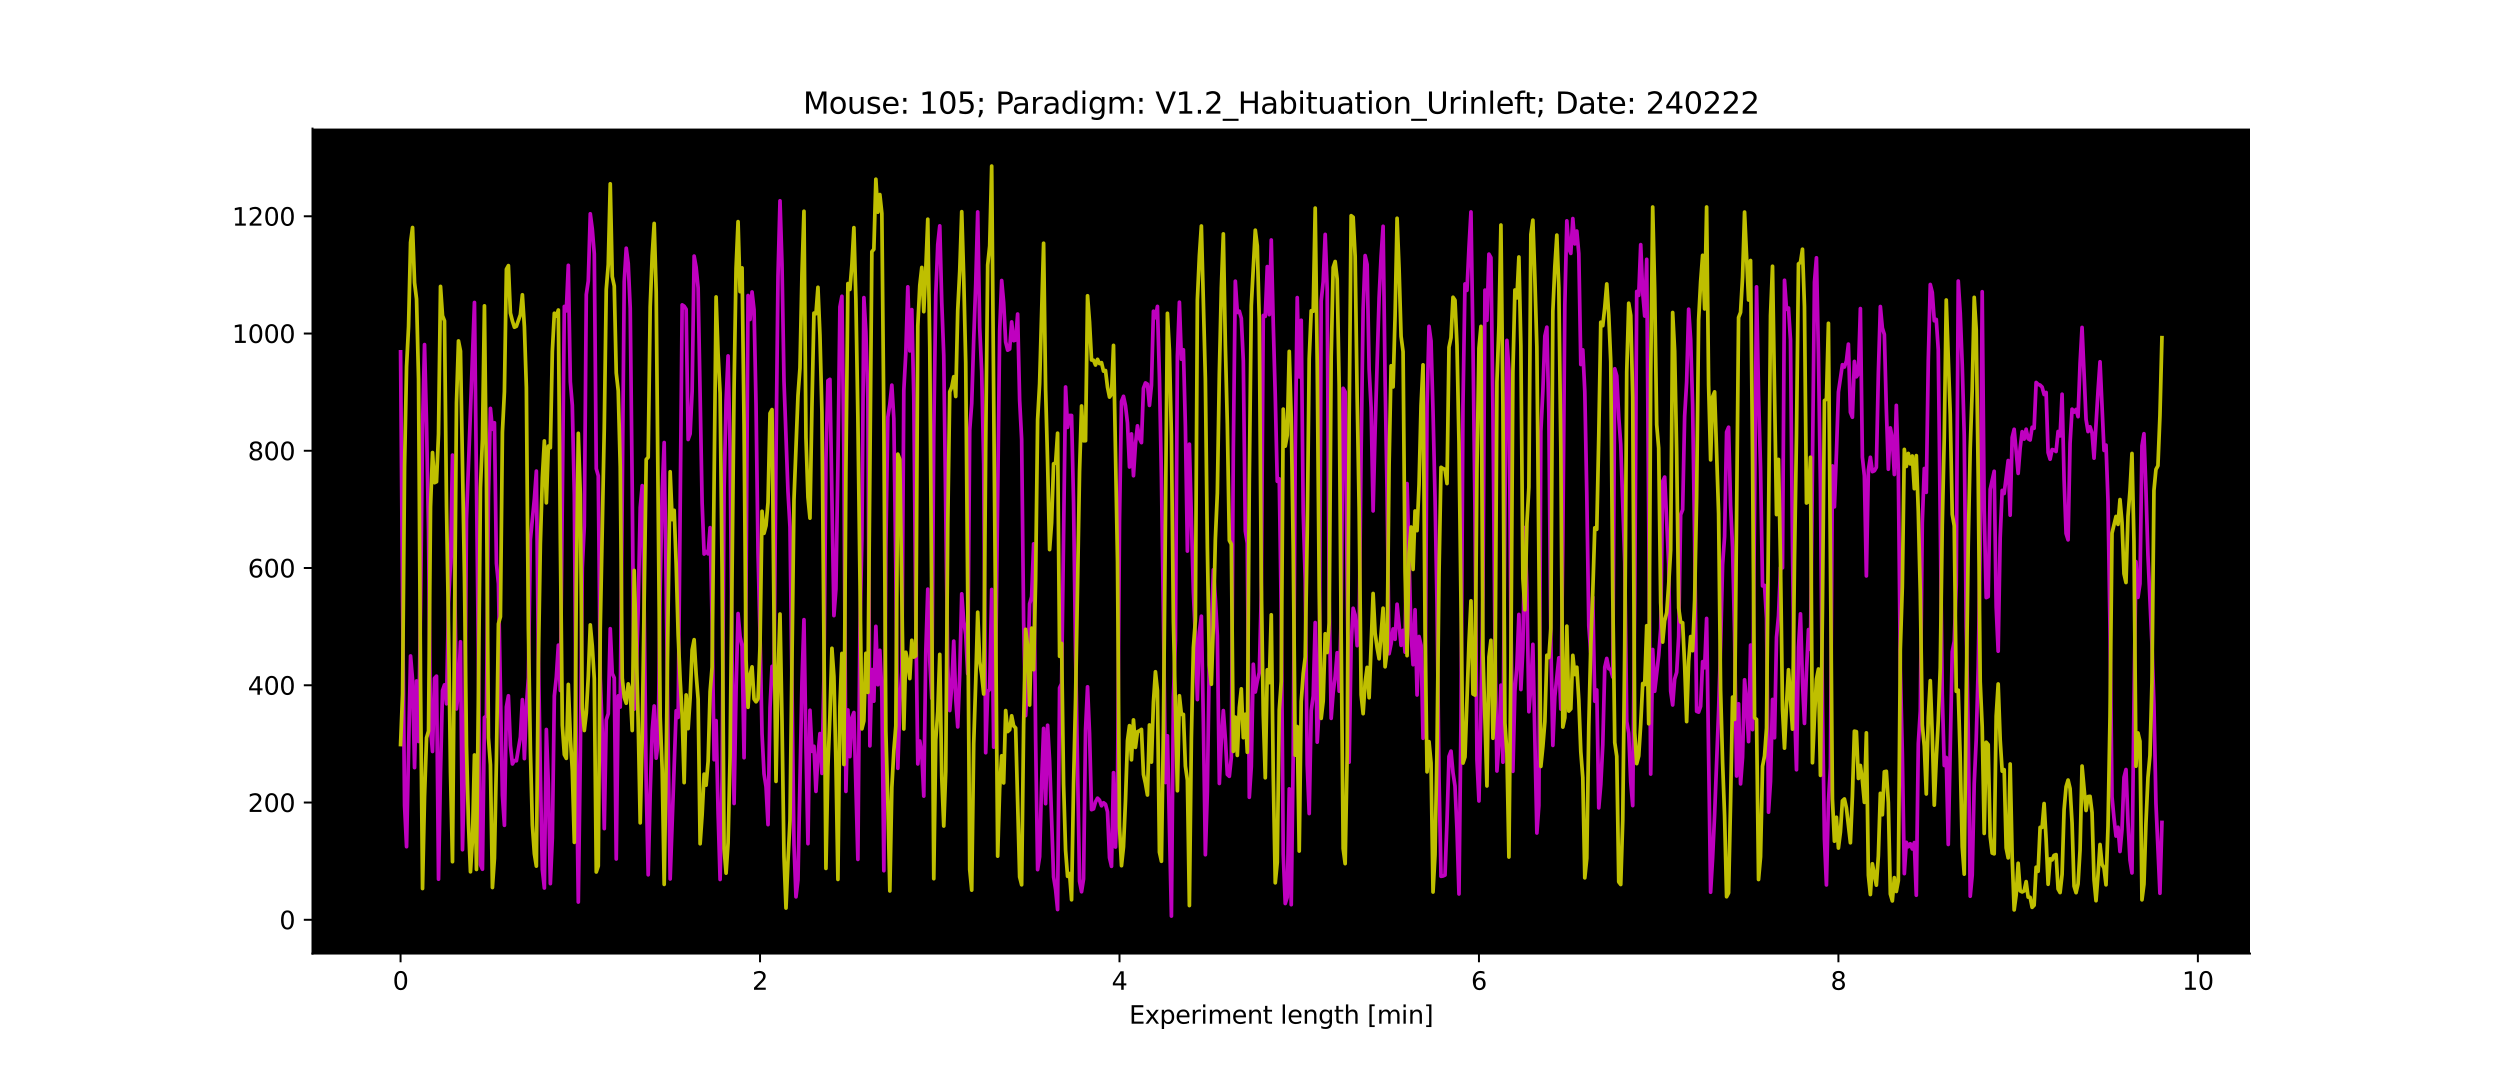 <?xml version="1.0" encoding="utf-8" standalone="no"?>
<!DOCTYPE svg PUBLIC "-//W3C//DTD SVG 1.1//EN"
  "http://www.w3.org/Graphics/SVG/1.1/DTD/svg11.dtd">
<svg xmlns:xlink="http://www.w3.org/1999/xlink" width="1008pt" height="432pt" viewBox="0 0 1008 432" xmlns="http://www.w3.org/2000/svg" version="1.1">
 <defs>
  <style type="text/css">*{stroke-linejoin: round; stroke-linecap: butt}</style>
 </defs>
 <g id="figure_1">
  <g id="patch_1">
   <path d="M 0 432 
L 1008 432 
L 1008 0 
L 0 0 
z
" style="fill: #ffffff"/>
  </g>
  <g id="axes_1">
   <g id="patch_2">
    <path d="M 126 384.48 
L 907.2 384.48 
L 907.2 51.84 
L 126 51.84 
z
"/>
   </g>
   <g id="matplotlib.axis_1">
    <g id="xtick_1">
     <g id="line2d_1">
      <defs>
       <path id="m6c12dbcfe1" d="M 0 0 
L 0 3.5 
" style="stroke: #000000; stroke-width: 0.8"/>
      </defs>
      <g>
       <use xlink:href="#m6c12dbcfe1" x="161.509" y="384.48" style="stroke: #000000; stroke-width: 0.8"/>
      </g>
     </g>
     <g id="text_1">
      <!-- 0 -->
      <g transform="translate(158.328 399.078) scale(0.1 -0.1)">
       <defs>
        <path id="DejaVuSans-30" d="M 2034 4250 
Q 1547 4250 1301 3770 
Q 1056 3291 1056 2328 
Q 1056 1369 1301 889 
Q 1547 409 2034 409 
Q 2525 409 2770 889 
Q 3016 1369 3016 2328 
Q 3016 3291 2770 3770 
Q 2525 4250 2034 4250 
z
M 2034 4750 
Q 2819 4750 3233 4129 
Q 3647 3509 3647 2328 
Q 3647 1150 3233 529 
Q 2819 -91 2034 -91 
Q 1250 -91 836 529 
Q 422 1150 422 2328 
Q 422 3509 836 4129 
Q 1250 4750 2034 4750 
z
" transform="scale(0.016)"/>
       </defs>
       <use xlink:href="#DejaVuSans-30"/>
      </g>
     </g>
    </g>
    <g id="xtick_2">
     <g id="line2d_2">
      <g>
       <use xlink:href="#m6c12dbcfe1" x="306.444" y="384.48" style="stroke: #000000; stroke-width: 0.8"/>
      </g>
     </g>
     <g id="text_2">
      <!-- 2 -->
      <g transform="translate(303.263 399.078) scale(0.1 -0.1)">
       <defs>
        <path id="DejaVuSans-32" d="M 1228 531 
L 3431 531 
L 3431 0 
L 469 0 
L 469 531 
Q 828 903 1448 1529 
Q 2069 2156 2228 2338 
Q 2531 2678 2651 2914 
Q 2772 3150 2772 3378 
Q 2772 3750 2511 3984 
Q 2250 4219 1831 4219 
Q 1534 4219 1204 4116 
Q 875 4013 500 3803 
L 500 4441 
Q 881 4594 1212 4672 
Q 1544 4750 1819 4750 
Q 2544 4750 2975 4387 
Q 3406 4025 3406 3419 
Q 3406 3131 3298 2873 
Q 3191 2616 2906 2266 
Q 2828 2175 2409 1742 
Q 1991 1309 1228 531 
z
" transform="scale(0.016)"/>
       </defs>
       <use xlink:href="#DejaVuSans-32"/>
      </g>
     </g>
    </g>
    <g id="xtick_3">
     <g id="line2d_3">
      <g>
       <use xlink:href="#m6c12dbcfe1" x="451.379" y="384.48" style="stroke: #000000; stroke-width: 0.8"/>
      </g>
     </g>
     <g id="text_3">
      <!-- 4 -->
      <g transform="translate(448.198 399.078) scale(0.1 -0.1)">
       <defs>
        <path id="DejaVuSans-34" d="M 2419 4116 
L 825 1625 
L 2419 1625 
L 2419 4116 
z
M 2253 4666 
L 3047 4666 
L 3047 1625 
L 3713 1625 
L 3713 1100 
L 3047 1100 
L 3047 0 
L 2419 0 
L 2419 1100 
L 313 1100 
L 313 1709 
L 2253 4666 
z
" transform="scale(0.016)"/>
       </defs>
       <use xlink:href="#DejaVuSans-34"/>
      </g>
     </g>
    </g>
    <g id="xtick_4">
     <g id="line2d_4">
      <g>
       <use xlink:href="#m6c12dbcfe1" x="596.314" y="384.48" style="stroke: #000000; stroke-width: 0.8"/>
      </g>
     </g>
     <g id="text_4">
      <!-- 6 -->
      <g transform="translate(593.133 399.078) scale(0.1 -0.1)">
       <defs>
        <path id="DejaVuSans-36" d="M 2113 2584 
Q 1688 2584 1439 2293 
Q 1191 2003 1191 1497 
Q 1191 994 1439 701 
Q 1688 409 2113 409 
Q 2538 409 2786 701 
Q 3034 994 3034 1497 
Q 3034 2003 2786 2293 
Q 2538 2584 2113 2584 
z
M 3366 4563 
L 3366 3988 
Q 3128 4100 2886 4159 
Q 2644 4219 2406 4219 
Q 1781 4219 1451 3797 
Q 1122 3375 1075 2522 
Q 1259 2794 1537 2939 
Q 1816 3084 2150 3084 
Q 2853 3084 3261 2657 
Q 3669 2231 3669 1497 
Q 3669 778 3244 343 
Q 2819 -91 2113 -91 
Q 1303 -91 875 529 
Q 447 1150 447 2328 
Q 447 3434 972 4092 
Q 1497 4750 2381 4750 
Q 2619 4750 2861 4703 
Q 3103 4656 3366 4563 
z
" transform="scale(0.016)"/>
       </defs>
       <use xlink:href="#DejaVuSans-36"/>
      </g>
     </g>
    </g>
    <g id="xtick_5">
     <g id="line2d_5">
      <g>
       <use xlink:href="#m6c12dbcfe1" x="741.249" y="384.48" style="stroke: #000000; stroke-width: 0.8"/>
      </g>
     </g>
     <g id="text_5">
      <!-- 8 -->
      <g transform="translate(738.068 399.078) scale(0.1 -0.1)">
       <defs>
        <path id="DejaVuSans-38" d="M 2034 2216 
Q 1584 2216 1326 1975 
Q 1069 1734 1069 1313 
Q 1069 891 1326 650 
Q 1584 409 2034 409 
Q 2484 409 2743 651 
Q 3003 894 3003 1313 
Q 3003 1734 2745 1975 
Q 2488 2216 2034 2216 
z
M 1403 2484 
Q 997 2584 770 2862 
Q 544 3141 544 3541 
Q 544 4100 942 4425 
Q 1341 4750 2034 4750 
Q 2731 4750 3128 4425 
Q 3525 4100 3525 3541 
Q 3525 3141 3298 2862 
Q 3072 2584 2669 2484 
Q 3125 2378 3379 2068 
Q 3634 1759 3634 1313 
Q 3634 634 3220 271 
Q 2806 -91 2034 -91 
Q 1263 -91 848 271 
Q 434 634 434 1313 
Q 434 1759 690 2068 
Q 947 2378 1403 2484 
z
M 1172 3481 
Q 1172 3119 1398 2916 
Q 1625 2713 2034 2713 
Q 2441 2713 2670 2916 
Q 2900 3119 2900 3481 
Q 2900 3844 2670 4047 
Q 2441 4250 2034 4250 
Q 1625 4250 1398 4047 
Q 1172 3844 1172 3481 
z
" transform="scale(0.016)"/>
       </defs>
       <use xlink:href="#DejaVuSans-38"/>
      </g>
     </g>
    </g>
    <g id="xtick_6">
     <g id="line2d_6">
      <g>
       <use xlink:href="#m6c12dbcfe1" x="886.184" y="384.48" style="stroke: #000000; stroke-width: 0.8"/>
      </g>
     </g>
     <g id="text_6">
      <!-- 10 -->
      <g transform="translate(879.822 399.078) scale(0.1 -0.1)">
       <defs>
        <path id="DejaVuSans-31" d="M 794 531 
L 1825 531 
L 1825 4091 
L 703 3866 
L 703 4441 
L 1819 4666 
L 2450 4666 
L 2450 531 
L 3481 531 
L 3481 0 
L 794 0 
L 794 531 
z
" transform="scale(0.016)"/>
       </defs>
       <use xlink:href="#DejaVuSans-31"/>
       <use xlink:href="#DejaVuSans-30" x="63.623"/>
      </g>
     </g>
    </g>
    <g id="text_7">
     <!-- Experiment length [min] -->
     <g transform="translate(455.265 412.757) scale(0.1 -0.1)">
      <defs>
       <path id="DejaVuSans-45" d="M 628 4666 
L 3578 4666 
L 3578 4134 
L 1259 4134 
L 1259 2753 
L 3481 2753 
L 3481 2222 
L 1259 2222 
L 1259 531 
L 3634 531 
L 3634 0 
L 628 0 
L 628 4666 
z
" transform="scale(0.016)"/>
       <path id="DejaVuSans-78" d="M 3513 3500 
L 2247 1797 
L 3578 0 
L 2900 0 
L 1881 1375 
L 863 0 
L 184 0 
L 1544 1831 
L 300 3500 
L 978 3500 
L 1906 2253 
L 2834 3500 
L 3513 3500 
z
" transform="scale(0.016)"/>
       <path id="DejaVuSans-70" d="M 1159 525 
L 1159 -1331 
L 581 -1331 
L 581 3500 
L 1159 3500 
L 1159 2969 
Q 1341 3281 1617 3432 
Q 1894 3584 2278 3584 
Q 2916 3584 3314 3078 
Q 3713 2572 3713 1747 
Q 3713 922 3314 415 
Q 2916 -91 2278 -91 
Q 1894 -91 1617 61 
Q 1341 213 1159 525 
z
M 3116 1747 
Q 3116 2381 2855 2742 
Q 2594 3103 2138 3103 
Q 1681 3103 1420 2742 
Q 1159 2381 1159 1747 
Q 1159 1113 1420 752 
Q 1681 391 2138 391 
Q 2594 391 2855 752 
Q 3116 1113 3116 1747 
z
" transform="scale(0.016)"/>
       <path id="DejaVuSans-65" d="M 3597 1894 
L 3597 1613 
L 953 1613 
Q 991 1019 1311 708 
Q 1631 397 2203 397 
Q 2534 397 2845 478 
Q 3156 559 3463 722 
L 3463 178 
Q 3153 47 2828 -22 
Q 2503 -91 2169 -91 
Q 1331 -91 842 396 
Q 353 884 353 1716 
Q 353 2575 817 3079 
Q 1281 3584 2069 3584 
Q 2775 3584 3186 3129 
Q 3597 2675 3597 1894 
z
M 3022 2063 
Q 3016 2534 2758 2815 
Q 2500 3097 2075 3097 
Q 1594 3097 1305 2825 
Q 1016 2553 972 2059 
L 3022 2063 
z
" transform="scale(0.016)"/>
       <path id="DejaVuSans-72" d="M 2631 2963 
Q 2534 3019 2420 3045 
Q 2306 3072 2169 3072 
Q 1681 3072 1420 2755 
Q 1159 2438 1159 1844 
L 1159 0 
L 581 0 
L 581 3500 
L 1159 3500 
L 1159 2956 
Q 1341 3275 1631 3429 
Q 1922 3584 2338 3584 
Q 2397 3584 2469 3576 
Q 2541 3569 2628 3553 
L 2631 2963 
z
" transform="scale(0.016)"/>
       <path id="DejaVuSans-69" d="M 603 3500 
L 1178 3500 
L 1178 0 
L 603 0 
L 603 3500 
z
M 603 4863 
L 1178 4863 
L 1178 4134 
L 603 4134 
L 603 4863 
z
" transform="scale(0.016)"/>
       <path id="DejaVuSans-6d" d="M 3328 2828 
Q 3544 3216 3844 3400 
Q 4144 3584 4550 3584 
Q 5097 3584 5394 3201 
Q 5691 2819 5691 2113 
L 5691 0 
L 5113 0 
L 5113 2094 
Q 5113 2597 4934 2840 
Q 4756 3084 4391 3084 
Q 3944 3084 3684 2787 
Q 3425 2491 3425 1978 
L 3425 0 
L 2847 0 
L 2847 2094 
Q 2847 2600 2669 2842 
Q 2491 3084 2119 3084 
Q 1678 3084 1418 2786 
Q 1159 2488 1159 1978 
L 1159 0 
L 581 0 
L 581 3500 
L 1159 3500 
L 1159 2956 
Q 1356 3278 1631 3431 
Q 1906 3584 2284 3584 
Q 2666 3584 2933 3390 
Q 3200 3197 3328 2828 
z
" transform="scale(0.016)"/>
       <path id="DejaVuSans-6e" d="M 3513 2113 
L 3513 0 
L 2938 0 
L 2938 2094 
Q 2938 2591 2744 2837 
Q 2550 3084 2163 3084 
Q 1697 3084 1428 2787 
Q 1159 2491 1159 1978 
L 1159 0 
L 581 0 
L 581 3500 
L 1159 3500 
L 1159 2956 
Q 1366 3272 1645 3428 
Q 1925 3584 2291 3584 
Q 2894 3584 3203 3211 
Q 3513 2838 3513 2113 
z
" transform="scale(0.016)"/>
       <path id="DejaVuSans-74" d="M 1172 4494 
L 1172 3500 
L 2356 3500 
L 2356 3053 
L 1172 3053 
L 1172 1153 
Q 1172 725 1289 603 
Q 1406 481 1766 481 
L 2356 481 
L 2356 0 
L 1766 0 
Q 1100 0 847 248 
Q 594 497 594 1153 
L 594 3053 
L 172 3053 
L 172 3500 
L 594 3500 
L 594 4494 
L 1172 4494 
z
" transform="scale(0.016)"/>
       <path id="DejaVuSans-20" transform="scale(0.016)"/>
       <path id="DejaVuSans-6c" d="M 603 4863 
L 1178 4863 
L 1178 0 
L 603 0 
L 603 4863 
z
" transform="scale(0.016)"/>
       <path id="DejaVuSans-67" d="M 2906 1791 
Q 2906 2416 2648 2759 
Q 2391 3103 1925 3103 
Q 1463 3103 1205 2759 
Q 947 2416 947 1791 
Q 947 1169 1205 825 
Q 1463 481 1925 481 
Q 2391 481 2648 825 
Q 2906 1169 2906 1791 
z
M 3481 434 
Q 3481 -459 3084 -895 
Q 2688 -1331 1869 -1331 
Q 1566 -1331 1297 -1286 
Q 1028 -1241 775 -1147 
L 775 -588 
Q 1028 -725 1275 -790 
Q 1522 -856 1778 -856 
Q 2344 -856 2625 -561 
Q 2906 -266 2906 331 
L 2906 616 
Q 2728 306 2450 153 
Q 2172 0 1784 0 
Q 1141 0 747 490 
Q 353 981 353 1791 
Q 353 2603 747 3093 
Q 1141 3584 1784 3584 
Q 2172 3584 2450 3431 
Q 2728 3278 2906 2969 
L 2906 3500 
L 3481 3500 
L 3481 434 
z
" transform="scale(0.016)"/>
       <path id="DejaVuSans-68" d="M 3513 2113 
L 3513 0 
L 2938 0 
L 2938 2094 
Q 2938 2591 2744 2837 
Q 2550 3084 2163 3084 
Q 1697 3084 1428 2787 
Q 1159 2491 1159 1978 
L 1159 0 
L 581 0 
L 581 4863 
L 1159 4863 
L 1159 2956 
Q 1366 3272 1645 3428 
Q 1925 3584 2291 3584 
Q 2894 3584 3203 3211 
Q 3513 2838 3513 2113 
z
" transform="scale(0.016)"/>
       <path id="DejaVuSans-5b" d="M 550 4863 
L 1875 4863 
L 1875 4416 
L 1125 4416 
L 1125 -397 
L 1875 -397 
L 1875 -844 
L 550 -844 
L 550 4863 
z
" transform="scale(0.016)"/>
       <path id="DejaVuSans-5d" d="M 1947 4863 
L 1947 -844 
L 622 -844 
L 622 -397 
L 1369 -397 
L 1369 4416 
L 622 4416 
L 622 4863 
L 1947 4863 
z
" transform="scale(0.016)"/>
      </defs>
      <use xlink:href="#DejaVuSans-45"/>
      <use xlink:href="#DejaVuSans-78" x="63.184"/>
      <use xlink:href="#DejaVuSans-70" x="122.363"/>
      <use xlink:href="#DejaVuSans-65" x="185.84"/>
      <use xlink:href="#DejaVuSans-72" x="247.363"/>
      <use xlink:href="#DejaVuSans-69" x="288.477"/>
      <use xlink:href="#DejaVuSans-6d" x="316.26"/>
      <use xlink:href="#DejaVuSans-65" x="413.672"/>
      <use xlink:href="#DejaVuSans-6e" x="475.195"/>
      <use xlink:href="#DejaVuSans-74" x="538.574"/>
      <use xlink:href="#DejaVuSans-20" x="577.783"/>
      <use xlink:href="#DejaVuSans-6c" x="609.57"/>
      <use xlink:href="#DejaVuSans-65" x="637.354"/>
      <use xlink:href="#DejaVuSans-6e" x="698.877"/>
      <use xlink:href="#DejaVuSans-67" x="762.256"/>
      <use xlink:href="#DejaVuSans-74" x="825.732"/>
      <use xlink:href="#DejaVuSans-68" x="864.941"/>
      <use xlink:href="#DejaVuSans-20" x="928.32"/>
      <use xlink:href="#DejaVuSans-5b" x="960.107"/>
      <use xlink:href="#DejaVuSans-6d" x="999.121"/>
      <use xlink:href="#DejaVuSans-69" x="1096.533"/>
      <use xlink:href="#DejaVuSans-6e" x="1124.316"/>
      <use xlink:href="#DejaVuSans-5d" x="1187.695"/>
     </g>
    </g>
   </g>
   <g id="matplotlib.axis_2">
    <g id="ytick_1">
     <g id="line2d_7">
      <defs>
       <path id="m31141bb18d" d="M 0 0 
L -3.5 0 
" style="stroke: #000000; stroke-width: 0.8"/>
      </defs>
      <g>
       <use xlink:href="#m31141bb18d" x="126" y="370.861" style="stroke: #000000; stroke-width: 0.8"/>
      </g>
     </g>
     <g id="text_8">
      <!-- 0 -->
      <g transform="translate(112.638 374.66) scale(0.1 -0.1)">
       <use xlink:href="#DejaVuSans-30"/>
      </g>
     </g>
    </g>
    <g id="ytick_2">
     <g id="line2d_8">
      <g>
       <use xlink:href="#m31141bb18d" x="126" y="323.583" style="stroke: #000000; stroke-width: 0.8"/>
      </g>
     </g>
     <g id="text_9">
      <!-- 200 -->
      <g transform="translate(99.912 327.382) scale(0.1 -0.1)">
       <use xlink:href="#DejaVuSans-32"/>
       <use xlink:href="#DejaVuSans-30" x="63.623"/>
       <use xlink:href="#DejaVuSans-30" x="127.246"/>
      </g>
     </g>
    </g>
    <g id="ytick_3">
     <g id="line2d_9">
      <g>
       <use xlink:href="#m31141bb18d" x="126" y="276.305" style="stroke: #000000; stroke-width: 0.8"/>
      </g>
     </g>
     <g id="text_10">
      <!-- 400 -->
      <g transform="translate(99.912 280.104) scale(0.1 -0.1)">
       <use xlink:href="#DejaVuSans-34"/>
       <use xlink:href="#DejaVuSans-30" x="63.623"/>
       <use xlink:href="#DejaVuSans-30" x="127.246"/>
      </g>
     </g>
    </g>
    <g id="ytick_4">
     <g id="line2d_10">
      <g>
       <use xlink:href="#m31141bb18d" x="126" y="229.026" style="stroke: #000000; stroke-width: 0.8"/>
      </g>
     </g>
     <g id="text_11">
      <!-- 600 -->
      <g transform="translate(99.912 232.826) scale(0.1 -0.1)">
       <use xlink:href="#DejaVuSans-36"/>
       <use xlink:href="#DejaVuSans-30" x="63.623"/>
       <use xlink:href="#DejaVuSans-30" x="127.246"/>
      </g>
     </g>
    </g>
    <g id="ytick_5">
     <g id="line2d_11">
      <g>
       <use xlink:href="#m31141bb18d" x="126" y="181.748" style="stroke: #000000; stroke-width: 0.8"/>
      </g>
     </g>
     <g id="text_12">
      <!-- 800 -->
      <g transform="translate(99.912 185.547) scale(0.1 -0.1)">
       <use xlink:href="#DejaVuSans-38"/>
       <use xlink:href="#DejaVuSans-30" x="63.623"/>
       <use xlink:href="#DejaVuSans-30" x="127.246"/>
      </g>
     </g>
    </g>
    <g id="ytick_6">
     <g id="line2d_12">
      <g>
       <use xlink:href="#m31141bb18d" x="126" y="134.47" style="stroke: #000000; stroke-width: 0.8"/>
      </g>
     </g>
     <g id="text_13">
      <!-- 1000 -->
      <g transform="translate(93.55 138.269) scale(0.1 -0.1)">
       <use xlink:href="#DejaVuSans-31"/>
       <use xlink:href="#DejaVuSans-30" x="63.623"/>
       <use xlink:href="#DejaVuSans-30" x="127.246"/>
       <use xlink:href="#DejaVuSans-30" x="190.869"/>
      </g>
     </g>
    </g>
    <g id="ytick_7">
     <g id="line2d_13">
      <g>
       <use xlink:href="#m31141bb18d" x="126" y="87.192" style="stroke: #000000; stroke-width: 0.8"/>
      </g>
     </g>
     <g id="text_14">
      <!-- 1200 -->
      <g transform="translate(93.55 90.991) scale(0.1 -0.1)">
       <use xlink:href="#DejaVuSans-31"/>
       <use xlink:href="#DejaVuSans-32" x="63.623"/>
       <use xlink:href="#DejaVuSans-30" x="127.246"/>
       <use xlink:href="#DejaVuSans-30" x="190.869"/>
      </g>
     </g>
    </g>
   </g>
   <g id="line2d_14">
    <path d="M 161.509 141.877 
L 162.314 242.093 
L 163.119 324.728 
L 163.925 341.389 
L 165.535 264.477 
L 166.34 274.061 
L 167.145 309.512 
L 167.951 274.548 
L 168.756 298.963 
L 169.561 244.739 
L 170.366 172.68 
L 171.171 138.934 
L 171.977 170.985 
L 172.782 214.014 
L 173.587 293.837 
L 174.392 302.996 
L 175.197 273.482 
L 176.003 272.617 
L 176.808 354.497 
L 177.613 311.481 
L 178.418 278.48 
L 179.223 276.122 
L 180.029 283.782 
L 180.834 242.952 
L 181.639 227.16 
L 182.444 183.491 
L 183.249 227.965 
L 184.055 285.847 
L 184.86 278.196 
L 185.665 258.756 
L 186.47 342.612 
L 187.275 310.741 
L 188.081 209.467 
L 191.301 121.96 
L 192.912 266.614 
L 193.717 348.664 
L 194.522 350.482 
L 195.327 289.269 
L 196.132 288.667 
L 196.938 200.169 
L 197.743 164.664 
L 198.548 173.08 
L 199.353 170.458 
L 200.158 227.13 
L 200.964 235.406 
L 202.574 320.625 
L 203.379 332.767 
L 204.184 285.038 
L 204.99 280.537 
L 205.795 300.55 
L 206.6 308.032 
L 207.405 306.672 
L 208.21 306.755 
L 209.821 297.18 
L 210.626 282.089 
L 211.431 305.882 
L 212.236 284.86 
L 213.042 273.266 
L 213.847 217.587 
L 215.457 201.121 
L 216.262 189.939 
L 217.068 263.573 
L 217.873 312.098 
L 218.678 350.582 
L 219.483 358.046 
L 220.288 294.118 
L 221.094 316.122 
L 221.899 356.284 
L 222.704 337.801 
L 223.509 280.609 
L 224.314 272.967 
L 225.119 260.125 
L 225.925 278.424 
L 227.535 123.554 
L 228.34 125.353 
L 229.145 106.975 
L 229.951 153.861 
L 230.756 163.417 
L 231.561 199.567 
L 232.366 303.589 
L 233.171 363.707 
L 233.977 305.192 
L 234.782 228.946 
L 235.587 212.049 
L 236.392 118.756 
L 237.197 113.29 
L 238.003 86.192 
L 238.808 92.359 
L 239.613 102.332 
L 240.418 188.983 
L 241.223 191.844 
L 242.029 273.563 
L 242.834 294.991 
L 243.639 334.103 
L 244.444 290.247 
L 245.249 287.778 
L 246.055 253.483 
L 246.86 271.572 
L 247.665 273.323 
L 248.47 346.35 
L 249.275 280.555 
L 250.081 285.09 
L 251.691 113.544 
L 252.496 100.073 
L 253.301 106.257 
L 254.106 124.283 
L 254.912 197.011 
L 255.717 285.93 
L 256.522 273.408 
L 257.327 245.3 
L 258.132 204.653 
L 258.938 195.81 
L 259.743 247.373 
L 260.548 316.242 
L 261.353 352.721 
L 262.158 319.899 
L 262.964 294.537 
L 263.769 284.651 
L 264.574 305.69 
L 265.379 299.441 
L 266.184 236.956 
L 266.99 198.348 
L 267.795 178.428 
L 268.6 235.183 
L 269.405 301.029 
L 270.21 354.4 
L 272.626 286.568 
L 273.431 289.269 
L 275.042 122.926 
L 275.847 123.46 
L 276.652 124.685 
L 277.457 177.209 
L 278.262 174.891 
L 279.068 157.699 
L 279.873 103.254 
L 280.678 107.799 
L 281.483 116.067 
L 283.094 202.76 
L 283.899 223.387 
L 284.704 222.364 
L 285.509 223.313 
L 286.314 212.737 
L 287.119 250.561 
L 287.925 306.333 
L 288.73 290.552 
L 289.535 327.777 
L 290.34 354.613 
L 291.145 313.796 
L 291.951 196.869 
L 292.756 161.637 
L 293.561 143.499 
L 294.366 181.044 
L 295.171 264.984 
L 295.977 323.971 
L 296.782 278.273 
L 297.587 247.384 
L 298.392 256.619 
L 299.197 260.472 
L 300.003 305.518 
L 300.808 237.278 
L 301.613 119.158 
L 302.418 128.822 
L 303.223 117.722 
L 304.029 124.881 
L 304.834 163.262 
L 305.639 222.953 
L 306.444 256.136 
L 307.249 295.889 
L 308.055 311.995 
L 308.86 317.2 
L 309.665 332.492 
L 310.47 285.336 
L 311.275 268.666 
L 312.081 270.197 
L 312.886 183.708 
L 313.691 111.294 
L 314.496 80.955 
L 315.301 106.612 
L 316.106 153.764 
L 317.717 198.25 
L 318.522 212.566 
L 320.132 340.488 
L 320.938 361.611 
L 321.743 354.844 
L 323.353 275.04 
L 324.158 249.841 
L 324.964 300.73 
L 325.769 340.18 
L 326.574 286.363 
L 327.379 302.927 
L 328.184 300.888 
L 328.99 319.088 
L 329.795 304.842 
L 330.6 295.778 
L 331.405 311.839 
L 332.21 273.195 
L 333.016 185.159 
L 333.821 153.49 
L 334.626 152.943 
L 336.236 248.217 
L 337.042 237.521 
L 337.847 186.835 
L 338.652 123.744 
L 339.457 119.453 
L 340.262 184.12 
L 341.068 319.098 
L 341.873 286.26 
L 342.678 305.084 
L 343.483 289.371 
L 344.288 287.282 
L 345.899 346.519 
L 346.704 255.078 
L 347.509 217.202 
L 348.314 119.997 
L 349.119 133.715 
L 349.925 160.78 
L 350.73 300.74 
L 351.535 269.976 
L 352.34 282.719 
L 353.145 252.537 
L 353.951 276.091 
L 354.756 262.203 
L 355.561 279.069 
L 356.366 351.073 
L 357.171 220.6 
L 357.977 168.18 
L 358.782 162.992 
L 359.587 155.282 
L 360.392 168.797 
L 361.197 229.602 
L 362.003 309.788 
L 362.808 283.385 
L 363.613 271.011 
L 364.418 157.347 
L 365.223 142.382 
L 366.029 115.643 
L 366.834 141.483 
L 367.639 124.83 
L 368.444 160.234 
L 369.249 248.743 
L 370.055 308.021 
L 370.86 298.786 
L 371.665 303.812 
L 372.47 320.991 
L 373.275 263.072 
L 374.081 237.54 
L 374.886 266.482 
L 375.691 281.538 
L 376.496 174.402 
L 377.301 118.913 
L 378.106 98.667 
L 378.912 91.063 
L 379.717 121.879 
L 380.522 143.365 
L 382.132 268.441 
L 382.938 286.503 
L 383.743 276.844 
L 384.548 258.495 
L 385.353 281.705 
L 386.158 293.089 
L 386.964 271.554 
L 387.769 239.425 
L 388.574 250.454 
L 389.379 255.835 
L 390.184 271.644 
L 390.99 173.412 
L 391.795 162.724 
L 392.6 136.873 
L 393.405 114.758 
L 394.21 85.446 
L 395.016 132.114 
L 395.821 149.816 
L 396.626 187.224 
L 397.431 303.503 
L 398.236 278.919 
L 399.042 277.899 
L 399.847 237.671 
L 400.652 301.254 
L 401.457 267.839 
L 403.068 133.402 
L 403.873 113.105 
L 404.678 122.007 
L 405.483 137.881 
L 406.288 141.195 
L 407.094 140.733 
L 407.899 129.797 
L 408.704 137.365 
L 409.509 137.1 
L 410.314 126.616 
L 411.119 161.469 
L 411.925 177.094 
L 412.73 250.734 
L 413.535 288.542 
L 414.34 273.345 
L 415.145 243.449 
L 415.951 240.569 
L 416.756 219.271 
L 417.561 297.718 
L 418.366 350.644 
L 419.171 345.431 
L 419.977 315.657 
L 420.782 293.677 
L 421.587 324.051 
L 422.392 292.413 
L 423.197 306.665 
L 424.808 353.595 
L 425.613 358.605 
L 426.418 366.737 
L 427.223 277.369 
L 428.029 275.644 
L 429.639 156.027 
L 430.444 172.319 
L 431.249 167.512 
L 432.055 167.517 
L 432.86 202.754 
L 433.665 263.35 
L 435.275 355.325 
L 436.081 359.556 
L 436.886 354.424 
L 437.691 294.23 
L 438.496 276.919 
L 439.301 295.729 
L 440.106 326.457 
L 440.912 326.135 
L 441.717 323.277 
L 442.522 321.822 
L 443.327 322.636 
L 444.132 324.902 
L 444.938 323.667 
L 445.743 324.29 
L 446.548 327.335 
L 447.353 345.829 
L 448.158 349.31 
L 448.964 311.535 
L 449.769 341.546 
L 450.574 318.425 
L 451.379 210.154 
L 452.184 161.845 
L 452.99 159.789 
L 453.795 163.585 
L 454.6 170.533 
L 455.405 188.303 
L 456.21 174.95 
L 457.016 191.816 
L 457.821 179.085 
L 458.626 171.688 
L 459.431 176.818 
L 460.236 178.47 
L 461.042 156.552 
L 461.847 154.394 
L 462.652 154.902 
L 463.457 163.461 
L 464.262 155.395 
L 465.068 125.478 
L 465.873 128.112 
L 466.678 123.54 
L 467.483 152.024 
L 468.288 192.295 
L 469.094 248.216 
L 469.899 315.527 
L 470.704 296.677 
L 472.314 369.36 
L 473.119 281.169 
L 473.925 258.138 
L 474.73 143.575 
L 475.535 121.842 
L 476.34 144.844 
L 477.145 141.024 
L 477.951 172.074 
L 478.756 222.197 
L 479.561 179.081 
L 481.171 238.741 
L 481.977 256.573 
L 482.782 282.078 
L 483.587 254.681 
L 484.392 248.437 
L 485.197 291.184 
L 486.003 344.625 
L 486.808 319.097 
L 487.613 264.108 
L 488.418 254.65 
L 489.223 229.748 
L 490.029 241.383 
L 490.834 256.268 
L 491.639 315.895 
L 492.444 298.34 
L 493.249 286.505 
L 494.055 297.776 
L 494.86 312.268 
L 495.665 313.015 
L 496.47 305.447 
L 497.275 181.136 
L 498.081 113.371 
L 498.886 125.988 
L 499.691 125.462 
L 500.496 128.36 
L 501.301 145.56 
L 502.106 214.131 
L 502.912 218.995 
L 503.717 321.472 
L 504.522 309.109 
L 505.327 267.813 
L 506.132 279.017 
L 506.938 274.594 
L 507.743 271.152 
L 508.548 239.521 
L 509.353 127.189 
L 510.158 127.564 
L 510.964 107.485 
L 511.769 126.879 
L 512.574 96.755 
L 513.379 130.793 
L 514.184 159.665 
L 514.99 194.074 
L 515.795 193.037 
L 516.6 246.969 
L 517.405 344.368 
L 518.21 364.299 
L 519.016 361.754 
L 519.821 318.066 
L 520.626 364.775 
L 521.431 304.036 
L 522.236 182.705 
L 523.042 119.988 
L 523.847 151.979 
L 524.652 129.125 
L 525.457 206.552 
L 526.262 233.803 
L 527.068 308.224 
L 527.873 328.029 
L 528.678 286.572 
L 529.483 280.615 
L 530.288 251.011 
L 531.094 299.239 
L 531.899 285.35 
L 532.704 121.325 
L 533.509 113.615 
L 534.314 94.504 
L 535.119 116.662 
L 535.925 241.913 
L 536.73 289.641 
L 537.535 279.209 
L 538.34 272.703 
L 539.145 263.174 
L 539.951 278.694 
L 540.756 248.901 
L 541.561 156.569 
L 542.366 157.968 
L 543.977 307.321 
L 544.782 259.903 
L 545.587 245.25 
L 546.392 247.981 
L 547.197 260.334 
L 548.003 254.877 
L 548.808 181.564 
L 549.613 124.942 
L 550.418 103.047 
L 551.223 106.648 
L 552.029 148.715 
L 552.834 164.356 
L 553.639 206.012 
L 554.444 173.608 
L 556.055 119.989 
L 556.86 103.275 
L 557.665 91.232 
L 558.47 153.469 
L 559.275 198.832 
L 560.081 263.575 
L 560.886 259.587 
L 561.691 253.57 
L 562.496 257.772 
L 563.301 243.62 
L 564.912 260.204 
L 565.717 254.143 
L 566.522 262.958 
L 567.327 194.975 
L 568.938 255.406 
L 569.743 268.005 
L 570.548 245.849 
L 571.353 280.221 
L 572.158 256.64 
L 572.964 260.178 
L 573.769 297.683 
L 574.574 289.21 
L 575.379 163.708 
L 576.184 131.572 
L 576.99 137.502 
L 577.795 165.933 
L 578.6 200.43 
L 579.405 243.712 
L 580.21 313.463 
L 581.016 353.339 
L 581.821 353.198 
L 582.626 352.831 
L 583.431 331.128 
L 584.236 305.009 
L 585.042 302.849 
L 585.847 311.553 
L 586.652 316.931 
L 587.457 334.48 
L 588.262 360.458 
L 589.068 290.409 
L 589.873 163.327 
L 590.678 114.475 
L 591.483 117.069 
L 592.288 99.843 
L 593.094 85.45 
L 593.899 138.264 
L 594.704 205.515 
L 595.509 306.329 
L 596.314 322.962 
L 597.119 286.548 
L 597.925 239.652 
L 598.73 116.976 
L 599.535 129.157 
L 600.34 102.461 
L 601.145 103.88 
L 601.951 165.703 
L 602.756 256.875 
L 603.561 310.876 
L 604.366 299.876 
L 605.171 276.252 
L 605.977 307.334 
L 606.782 205.132 
L 607.587 137.239 
L 608.392 149.222 
L 609.197 249.29 
L 610.003 311.004 
L 610.808 278.498 
L 611.613 268.547 
L 612.418 247.737 
L 613.223 278.03 
L 614.029 261.555 
L 614.834 212.703 
L 615.639 238.02 
L 616.444 286.971 
L 617.249 276.708 
L 618.055 259.793 
L 619.665 335.872 
L 620.47 324.819 
L 621.275 173.926 
L 622.081 157.67 
L 622.886 135.499 
L 623.691 131.919 
L 624.496 166.739 
L 625.301 258.801 
L 626.106 300.547 
L 626.912 280.815 
L 628.522 265.238 
L 629.327 285.914 
L 630.132 218.617 
L 630.938 123.028 
L 631.743 89.042 
L 632.548 100.222 
L 633.353 102.168 
L 634.158 88.121 
L 634.964 98.341 
L 635.769 93.162 
L 636.574 102.243 
L 637.379 146.973 
L 638.184 141.052 
L 638.99 157.898 
L 639.795 199.326 
L 640.6 252.363 
L 641.405 263.277 
L 642.21 240.769 
L 643.016 282.754 
L 643.821 278.187 
L 644.626 325.738 
L 645.431 316.427 
L 646.236 300.363 
L 647.042 269.029 
L 647.847 265.482 
L 648.652 269.628 
L 649.457 269.951 
L 650.262 273.001 
L 651.068 148.681 
L 651.873 151.541 
L 652.678 168.166 
L 653.483 179.197 
L 655.094 226.537 
L 655.899 290.883 
L 656.704 295.581 
L 657.509 315.316 
L 658.314 324.822 
L 659.119 241.539 
L 659.925 117.511 
L 660.73 119.104 
L 661.535 98.641 
L 662.34 118.001 
L 663.145 127.436 
L 663.951 104.548 
L 665.561 312.113 
L 666.366 261.876 
L 667.171 278.728 
L 668.782 264.326 
L 669.587 253.644 
L 670.392 194.125 
L 671.197 192.358 
L 672.808 227.462 
L 673.613 278.645 
L 674.418 284.25 
L 675.223 273.813 
L 676.029 271.086 
L 676.834 256.778 
L 677.639 207.532 
L 678.444 205.5 
L 679.249 167.81 
L 680.055 153.955 
L 680.86 124.662 
L 681.665 136.778 
L 682.47 163.398 
L 683.275 218.064 
L 684.081 286.8 
L 684.886 287.138 
L 685.691 284.799 
L 686.496 266.779 
L 687.301 269.245 
L 688.106 249.344 
L 689.717 359.741 
L 690.522 345.986 
L 691.327 328.46 
L 692.938 286.622 
L 693.743 260.353 
L 694.548 227.682 
L 695.353 216.389 
L 696.158 174.195 
L 696.964 172.252 
L 697.769 203.754 
L 698.574 220.676 
L 699.379 255.282 
L 700.184 312.89 
L 700.99 283.769 
L 701.795 316.065 
L 702.6 305.338 
L 703.405 274.085 
L 704.21 283.07 
L 705.016 299.022 
L 705.821 260.094 
L 706.626 294.192 
L 708.236 115.651 
L 709.042 158.823 
L 709.847 188.584 
L 710.652 236.246 
L 711.457 236.011 
L 712.262 249.338 
L 713.068 327.479 
L 713.873 315.004 
L 714.678 282.007 
L 715.483 297.47 
L 716.288 256.93 
L 717.094 248.273 
L 717.899 228.844 
L 718.704 228.938 
L 719.509 113.003 
L 720.314 124.705 
L 721.119 124.18 
L 721.925 137.03 
L 722.73 220.738 
L 723.535 284.416 
L 724.34 310.369 
L 725.145 260.952 
L 725.951 247.498 
L 726.756 274.983 
L 727.561 291.681 
L 728.366 270.867 
L 729.171 253.842 
L 729.977 261.852 
L 731.587 113.826 
L 732.392 103.943 
L 733.197 142.963 
L 734.003 197.001 
L 734.808 284.421 
L 735.613 338.224 
L 736.418 356.815 
L 737.223 323.41 
L 738.029 309.4 
L 738.834 187.854 
L 739.639 204.368 
L 740.444 182.839 
L 741.249 158.053 
L 742.86 147.04 
L 743.665 147.986 
L 744.47 145.577 
L 745.275 138.745 
L 746.081 166.232 
L 746.886 168.231 
L 747.691 145.716 
L 748.496 151.929 
L 749.301 150.682 
L 750.106 124.412 
L 750.912 184.349 
L 751.717 191.855 
L 752.522 232.217 
L 753.327 189.539 
L 754.132 184.378 
L 754.938 190.167 
L 755.743 189.826 
L 756.548 188.426 
L 757.353 150.481 
L 758.158 123.591 
L 758.964 132.221 
L 759.769 134.855 
L 760.574 164.824 
L 761.379 189.197 
L 762.184 172.527 
L 762.99 176.836 
L 763.795 191.328 
L 764.6 163.441 
L 765.405 189.719 
L 766.21 269.534 
L 767.016 303.546 
L 767.821 352.253 
L 768.626 339.618 
L 769.431 341.418 
L 770.236 340.21 
L 771.042 342.304 
L 771.847 339.736 
L 772.652 360.96 
L 773.457 299.891 
L 774.262 286.615 
L 775.068 210.72 
L 775.873 188.9 
L 776.678 198.519 
L 777.483 145.383 
L 778.288 114.699 
L 779.094 117.917 
L 779.899 129.329 
L 780.704 128.784 
L 781.509 141.074 
L 783.119 280.05 
L 783.925 308.66 
L 784.73 305.413 
L 785.535 340.485 
L 787.145 262.776 
L 787.951 258.53 
L 788.756 235.486 
L 789.561 113.304 
L 790.366 126.221 
L 791.171 147.094 
L 791.977 175.596 
L 792.782 252.542 
L 793.587 294.026 
L 794.392 361.356 
L 795.197 352.847 
L 796.003 315.909 
L 796.808 298.233 
L 797.613 268.966 
L 798.418 219.69 
L 799.223 117.617 
L 800.029 205.332 
L 800.834 240.952 
L 801.639 240.567 
L 802.444 197.279 
L 804.055 190.018 
L 804.86 244.761 
L 805.665 262.572 
L 806.47 216.838 
L 807.275 197.729 
L 808.081 198.98 
L 809.691 185.685 
L 810.496 207.735 
L 811.301 176.394 
L 812.106 173.087 
L 813.717 190.877 
L 814.522 180.663 
L 815.327 174.048 
L 816.132 177.052 
L 816.938 173.057 
L 817.743 176.898 
L 818.548 177.406 
L 819.353 172.27 
L 820.158 172.681 
L 820.964 154.209 
L 821.769 154.983 
L 822.574 155.278 
L 823.379 156.061 
L 824.184 159.067 
L 824.99 158.224 
L 825.795 182.484 
L 826.6 185.161 
L 827.405 181.257 
L 828.21 181.479 
L 829.016 182.053 
L 829.821 173.972 
L 830.626 175.76 
L 831.431 158.938 
L 832.236 193.246 
L 833.042 215.096 
L 833.847 217.681 
L 834.652 178.68 
L 835.457 164.974 
L 836.262 166.182 
L 837.068 165.085 
L 837.873 168.008 
L 838.678 146.546 
L 839.483 132.018 
L 841.094 169.105 
L 841.899 174.019 
L 842.704 172.081 
L 843.509 174.585 
L 844.314 184.734 
L 845.925 157.559 
L 846.73 145.863 
L 848.34 181.607 
L 849.145 179.468 
L 849.951 202.082 
L 850.756 253.735 
L 851.561 321.268 
L 852.366 329.929 
L 853.171 337.102 
L 853.977 333.538 
L 854.782 343.327 
L 855.587 334.517 
L 856.392 313.449 
L 857.197 310.272 
L 858.003 331.459 
L 858.808 346.799 
L 859.613 351.97 
L 860.418 283.364 
L 861.223 226.434 
L 862.029 240.868 
L 862.834 235.342 
L 863.639 179.796 
L 864.444 174.865 
L 865.249 197.673 
L 866.055 223.898 
L 867.665 259.782 
L 868.47 284.121 
L 869.275 323.931 
L 870.886 360.166 
L 871.691 331.614 
L 871.691 331.614 
" clip-path="url(#p6f9685e9c2)" style="fill: none; stroke: #bf00bf; stroke-width: 1.5; stroke-linecap: square"/>
   </g>
   <g id="line2d_15">
    <path d="M 161.509 300.196 
L 162.314 279.851 
L 163.119 188.066 
L 163.925 147.821 
L 164.73 131.683 
L 165.535 97.753 
L 166.34 91.726 
L 167.145 113.999 
L 167.951 120.562 
L 168.756 152.953 
L 169.561 275.618 
L 170.366 358.261 
L 171.171 321.246 
L 171.977 297.486 
L 172.782 294.774 
L 173.587 204.442 
L 174.392 182.46 
L 175.197 194.625 
L 176.003 194.239 
L 176.808 174.965 
L 177.613 115.48 
L 178.418 127.273 
L 179.223 129.38 
L 180.029 204.121 
L 180.834 251.918 
L 181.639 311.309 
L 182.444 347.44 
L 184.055 162.41 
L 184.86 137.464 
L 185.665 141.55 
L 187.275 232.874 
L 188.081 300.786 
L 188.886 332.054 
L 189.691 351.51 
L 190.496 338.45 
L 191.301 304.401 
L 192.106 350.567 
L 192.912 278.707 
L 193.717 196.706 
L 194.522 176.985 
L 195.327 123.311 
L 196.132 194.945 
L 196.938 297.455 
L 197.743 308.353 
L 198.548 357.853 
L 199.353 346.042 
L 200.158 306.732 
L 200.964 251.539 
L 201.769 248.681 
L 202.574 174.238 
L 203.379 157.896 
L 204.184 108.556 
L 204.99 107.095 
L 205.795 126.246 
L 206.6 129.418 
L 207.405 131.938 
L 208.21 131.553 
L 209.821 126.886 
L 210.626 118.855 
L 211.431 131.677 
L 212.236 156.284 
L 213.042 253.434 
L 213.847 302.064 
L 214.652 332.702 
L 215.457 344.236 
L 216.262 349.218 
L 217.068 267.611 
L 217.873 219.349 
L 218.678 192.488 
L 219.483 177.775 
L 220.288 202.751 
L 221.094 179.851 
L 221.899 180.533 
L 222.704 141.757 
L 223.509 126.307 
L 224.314 127.486 
L 225.119 124.997 
L 225.925 217.467 
L 226.73 292.403 
L 227.535 304.27 
L 228.34 305.775 
L 229.145 275.946 
L 229.951 296.82 
L 230.756 310.759 
L 231.561 339.642 
L 232.366 236.631 
L 233.171 174.71 
L 233.977 199.303 
L 234.782 285.412 
L 235.587 294.534 
L 236.392 287.561 
L 237.197 272.741 
L 238.003 251.953 
L 238.808 260.484 
L 239.613 273.657 
L 240.418 351.585 
L 241.223 349.163 
L 242.029 253.214 
L 243.639 172.815 
L 244.444 116.646 
L 245.249 106.71 
L 246.055 74.109 
L 246.86 111.517 
L 247.665 115.328 
L 248.47 150.37 
L 249.275 157.589 
L 250.081 188.355 
L 250.886 273.409 
L 251.691 281.172 
L 252.496 283.545 
L 253.301 275.739 
L 254.106 278.864 
L 254.912 294.552 
L 255.717 230.006 
L 257.327 291.334 
L 258.132 331.78 
L 258.938 297.15 
L 260.548 185.26 
L 261.353 184.375 
L 262.158 123.734 
L 262.964 103.016 
L 263.769 90.092 
L 264.574 117.666 
L 266.184 289.039 
L 266.99 310.049 
L 267.795 356.588 
L 268.6 307.256 
L 269.405 244.118 
L 270.21 190.195 
L 271.016 209.515 
L 271.821 205.756 
L 272.626 227.407 
L 273.431 255.919 
L 274.236 274.08 
L 275.042 288.388 
L 275.847 315.559 
L 276.652 280.19 
L 277.457 293.795 
L 278.262 281.412 
L 279.068 262.001 
L 279.873 257.913 
L 280.678 271.687 
L 281.483 281.954 
L 282.288 340.206 
L 283.094 328.526 
L 283.899 312.126 
L 284.704 316.585 
L 285.509 306.967 
L 286.314 278.808 
L 287.119 269.014 
L 288.73 119.72 
L 289.535 142.718 
L 290.34 158.507 
L 291.145 230.421 
L 291.951 342.183 
L 292.756 352.053 
L 293.561 339.83 
L 294.366 305.148 
L 295.977 156.568 
L 296.782 108.142 
L 297.587 89.359 
L 298.392 117.594 
L 299.197 108.006 
L 300.003 171.28 
L 300.808 265.958 
L 301.613 285.182 
L 302.418 272.158 
L 303.223 268.88 
L 304.029 281.841 
L 304.834 282.956 
L 305.639 281.741 
L 306.444 260.156 
L 307.249 206.142 
L 308.055 215.034 
L 308.86 211.916 
L 309.665 202.614 
L 310.47 166.642 
L 311.275 165.149 
L 312.081 248.925 
L 312.886 315.062 
L 313.691 272.889 
L 314.496 247.575 
L 315.301 290.653 
L 316.106 345.378 
L 316.912 366.125 
L 317.717 347.114 
L 318.522 330.794 
L 320.132 201.534 
L 321.743 159.549 
L 322.548 148.398 
L 323.353 110.578 
L 324.158 85.171 
L 324.964 176.468 
L 325.769 200.495 
L 326.574 208.925 
L 327.379 163.807 
L 328.184 126.246 
L 328.99 126.497 
L 329.795 115.836 
L 330.6 135.086 
L 331.405 166.257 
L 333.016 350.15 
L 333.821 308.916 
L 334.626 288.527 
L 335.431 261.394 
L 336.236 272.727 
L 337.042 307.523 
L 337.847 354.588 
L 338.652 284.878 
L 339.457 263.458 
L 340.262 308.249 
L 341.068 189.28 
L 341.873 114.332 
L 342.678 116.712 
L 343.483 106.751 
L 344.288 91.782 
L 345.094 120.797 
L 345.899 168.418 
L 347.509 293.895 
L 348.314 290.676 
L 349.119 263.411 
L 349.925 279.173 
L 351.535 101.474 
L 352.34 100.515 
L 353.145 72.257 
L 353.951 85.554 
L 354.756 78.446 
L 355.561 86.04 
L 356.366 169.017 
L 357.171 294.814 
L 357.977 323.285 
L 358.782 359.23 
L 359.587 317.535 
L 360.392 302.733 
L 361.197 292.697 
L 362.003 183.109 
L 362.808 185.252 
L 364.418 293.939 
L 365.223 262.989 
L 366.029 266.838 
L 366.834 273.61 
L 367.639 258.161 
L 368.444 264.945 
L 369.249 264.438 
L 370.055 131.384 
L 370.86 115.082 
L 371.665 107.827 
L 372.47 125.669 
L 373.275 108.667 
L 374.081 88.381 
L 374.886 140.088 
L 376.496 354.297 
L 377.301 298.291 
L 378.106 286.957 
L 378.912 263.838 
L 379.717 313.32 
L 380.522 333.057 
L 381.327 310.972 
L 382.132 211.573 
L 382.938 157.932 
L 383.743 156.047 
L 384.548 151.884 
L 385.353 159.865 
L 386.158 125.067 
L 386.964 109.323 
L 387.769 85.346 
L 388.574 112.01 
L 389.379 146.28 
L 390.184 239.798 
L 390.99 350.567 
L 391.795 358.908 
L 392.6 299.764 
L 393.405 275.077 
L 394.21 246.833 
L 395.016 266.735 
L 395.821 272.146 
L 396.626 279.827 
L 397.431 180.022 
L 398.236 106.834 
L 399.042 99.183 
L 399.847 66.96 
L 402.262 345.204 
L 403.068 317.836 
L 403.873 304.726 
L 404.678 315.681 
L 405.483 286.5 
L 406.288 294.968 
L 407.094 294.238 
L 407.899 288.61 
L 408.704 292.69 
L 409.509 293.521 
L 411.119 353.583 
L 411.925 356.752 
L 412.73 292.054 
L 413.535 253.739 
L 414.34 260.528 
L 415.145 284.278 
L 415.951 253.258 
L 416.756 270.016 
L 417.561 233.911 
L 418.366 169.259 
L 419.171 154.754 
L 420.782 98.071 
L 421.587 156.996 
L 422.392 186.439 
L 423.197 221.602 
L 424.003 210.778 
L 424.808 186.981 
L 425.613 186.759 
L 426.418 174.657 
L 427.223 264.622 
L 428.029 259.428 
L 428.834 316.206 
L 429.639 342.785 
L 430.444 353.342 
L 431.249 352.216 
L 432.055 362.796 
L 432.86 315.915 
L 433.665 281.813 
L 435.275 190.045 
L 436.081 163.684 
L 436.886 177.721 
L 437.691 177.701 
L 438.496 119.253 
L 439.301 129.832 
L 440.106 145.156 
L 440.912 145.238 
L 441.717 147.186 
L 442.522 144.884 
L 443.327 146.593 
L 444.132 146.219 
L 444.938 149.64 
L 445.743 149.399 
L 446.548 156.12 
L 447.353 160.114 
L 448.158 158.959 
L 448.964 139.254 
L 450.574 226.293 
L 451.379 333.155 
L 452.184 349.047 
L 452.99 341.435 
L 453.795 322.943 
L 454.6 298.62 
L 455.405 292.586 
L 456.21 306.368 
L 457.016 290.259 
L 457.821 301.339 
L 458.626 295.042 
L 459.431 294.649 
L 460.236 294.094 
L 461.042 312.246 
L 461.847 315.932 
L 462.652 320.549 
L 463.457 292.301 
L 464.262 307.277 
L 465.068 283.058 
L 465.873 270.849 
L 466.678 278.459 
L 467.483 343.605 
L 468.288 347.269 
L 469.094 293.429 
L 470.704 126.319 
L 471.509 141.405 
L 472.314 175.696 
L 473.119 250.747 
L 474.73 318.835 
L 475.535 280.524 
L 476.34 288.036 
L 477.145 288.037 
L 477.951 308.891 
L 478.756 314.604 
L 479.561 365.124 
L 480.366 297.589 
L 481.171 261.116 
L 481.977 250.109 
L 482.782 120.953 
L 483.587 103.206 
L 484.392 91.116 
L 486.003 152.741 
L 486.808 220.468 
L 487.613 268.093 
L 488.418 275.897 
L 489.223 251.585 
L 490.029 217.453 
L 490.834 198.805 
L 491.639 150.616 
L 492.444 116.111 
L 493.249 94.3 
L 494.055 138.919 
L 494.86 170.952 
L 495.665 217.916 
L 496.47 219.407 
L 497.275 302.963 
L 498.081 289.134 
L 498.886 304.582 
L 499.691 285.319 
L 500.496 277.732 
L 501.301 297.427 
L 502.106 287.985 
L 502.912 303.331 
L 503.717 193.957 
L 504.522 123.282 
L 506.132 92.809 
L 506.938 99.182 
L 507.743 129.043 
L 508.548 234.405 
L 509.353 288.104 
L 510.158 313.605 
L 510.964 270.053 
L 511.769 275.24 
L 512.574 247.882 
L 513.379 312.57 
L 514.184 355.946 
L 514.99 347.665 
L 515.795 286.246 
L 516.6 274.709 
L 517.405 164.954 
L 518.21 179.902 
L 519.016 175.459 
L 519.821 141.668 
L 520.626 168.454 
L 521.431 221.354 
L 522.236 304.482 
L 523.042 292.944 
L 523.847 343.156 
L 524.652 282.879 
L 525.457 271.562 
L 526.262 264.936 
L 527.068 215.009 
L 527.873 144.651 
L 528.678 125.293 
L 529.483 125.486 
L 530.288 83.899 
L 531.094 146.017 
L 531.899 237.437 
L 532.704 289.647 
L 533.509 282.679 
L 534.314 255.531 
L 535.119 263.095 
L 535.925 251.121 
L 536.73 143.834 
L 537.535 107.848 
L 538.34 105.437 
L 539.145 112.519 
L 539.951 155.322 
L 540.756 255.808 
L 541.561 342.117 
L 542.366 348.218 
L 543.171 304.782 
L 543.977 169.16 
L 544.782 86.966 
L 545.587 87.58 
L 546.392 103.38 
L 547.197 159.593 
L 548.003 205.044 
L 548.808 280.138 
L 549.613 287.757 
L 550.418 275.199 
L 551.223 269.077 
L 552.029 281.328 
L 553.639 239.293 
L 554.444 255.252 
L 555.249 261.164 
L 556.055 265.62 
L 557.665 245.216 
L 558.47 268.852 
L 559.275 262.424 
L 560.081 187.583 
L 560.886 147.479 
L 561.691 156.013 
L 562.496 127.49 
L 563.301 88.007 
L 564.106 108.286 
L 564.912 135.633 
L 565.717 141.787 
L 566.522 230.535 
L 567.327 264.363 
L 568.132 223.057 
L 568.938 212.507 
L 569.743 229.589 
L 570.548 206.02 
L 571.353 213.954 
L 572.158 195.404 
L 572.964 163.507 
L 573.769 147.095 
L 574.574 252.841 
L 575.379 311.212 
L 576.184 299.036 
L 576.99 307.591 
L 577.795 359.667 
L 578.6 344.612 
L 579.405 301.617 
L 580.21 231.374 
L 581.016 188.421 
L 581.821 188.942 
L 582.626 189.225 
L 583.431 194.97 
L 584.236 140.03 
L 585.042 136.152 
L 585.847 119.848 
L 586.652 121.039 
L 587.457 139.208 
L 588.262 178.584 
L 589.873 307.669 
L 590.678 305.218 
L 592.288 259.125 
L 593.094 242.254 
L 593.899 279.823 
L 594.704 280.252 
L 595.509 188.726 
L 596.314 140.372 
L 597.119 131.599 
L 597.925 263.094 
L 599.535 316.899 
L 600.34 264.908 
L 601.145 258.163 
L 601.951 297.669 
L 602.756 283.074 
L 603.561 153.91 
L 604.366 131.341 
L 605.171 90.729 
L 605.977 163.368 
L 606.782 291.518 
L 607.587 303.53 
L 608.392 345.566 
L 609.197 266.604 
L 610.003 149.927 
L 610.808 116.921 
L 611.613 120.117 
L 612.418 103.615 
L 613.223 139.589 
L 614.029 233.325 
L 614.834 245.857 
L 615.639 211.125 
L 616.444 196.438 
L 617.249 94.547 
L 618.055 88.769 
L 618.86 112.334 
L 619.665 139.981 
L 621.275 309.024 
L 622.081 301.038 
L 622.886 290.994 
L 623.691 264.196 
L 624.496 265.116 
L 625.301 253.432 
L 626.106 125.543 
L 626.912 107.48 
L 627.717 94.796 
L 628.522 116.183 
L 629.327 181.423 
L 630.132 293.163 
L 630.938 289.389 
L 631.743 252.453 
L 632.548 286.713 
L 633.353 285.829 
L 634.158 264.235 
L 634.964 271.98 
L 635.769 269.026 
L 636.574 282.23 
L 637.379 303.045 
L 638.184 313.539 
L 638.99 353.946 
L 639.795 346.031 
L 640.6 292.782 
L 641.405 260.232 
L 642.21 238.644 
L 643.016 212.795 
L 643.821 213.407 
L 644.626 175.697 
L 645.431 129.919 
L 646.236 131.325 
L 647.042 123.867 
L 647.847 114.477 
L 648.652 127.041 
L 649.457 145.851 
L 650.262 239.539 
L 651.068 299.382 
L 651.873 304.938 
L 652.678 355.581 
L 653.483 356.637 
L 654.288 330.789 
L 655.094 260.39 
L 655.899 149.956 
L 656.704 122.249 
L 657.509 127.152 
L 658.314 160.274 
L 659.119 295.424 
L 659.925 307.899 
L 660.73 304.795 
L 661.535 292.049 
L 662.34 275.602 
L 663.145 276.038 
L 663.951 252.282 
L 664.756 291.82 
L 665.561 151.901 
L 666.366 83.468 
L 667.171 117.03 
L 667.977 171.231 
L 668.782 180.71 
L 669.587 242.974 
L 670.392 258.896 
L 671.197 250.283 
L 672.003 247.059 
L 672.808 235.805 
L 673.613 221.78 
L 674.418 126 
L 675.223 141.662 
L 676.029 182.135 
L 676.834 245.113 
L 677.639 250.814 
L 678.444 251.093 
L 679.249 268.279 
L 680.055 290.952 
L 680.86 266.556 
L 681.665 256.661 
L 682.47 262.357 
L 683.275 242.036 
L 684.081 200.601 
L 684.886 128.998 
L 685.691 113.663 
L 686.496 102.944 
L 687.301 124.562 
L 688.106 83.457 
L 688.912 155.2 
L 689.717 185.426 
L 690.522 159.993 
L 691.327 157.995 
L 692.938 207.069 
L 693.743 278.281 
L 694.548 307.432 
L 695.353 328.924 
L 696.158 361.568 
L 696.964 360.002 
L 697.769 323.251 
L 698.574 281.06 
L 699.379 290.058 
L 700.99 128.021 
L 701.795 125.931 
L 702.6 111.856 
L 703.405 85.504 
L 705.016 120.969 
L 705.821 105.035 
L 706.626 184.724 
L 707.431 289.413 
L 708.236 290.049 
L 709.042 354.624 
L 709.847 345.491 
L 710.652 308.946 
L 711.457 304.815 
L 712.262 293.584 
L 713.873 127.259 
L 714.678 107.347 
L 716.288 207.488 
L 717.094 185.226 
L 717.899 226.885 
L 718.704 285.944 
L 719.509 301.654 
L 720.314 284.034 
L 721.119 270.033 
L 722.73 294 
L 723.535 226.327 
L 724.34 175.723 
L 725.145 106.39 
L 725.951 105.826 
L 726.756 100.48 
L 727.561 123.601 
L 728.366 202.813 
L 729.171 202.301 
L 729.977 184.36 
L 730.782 307.545 
L 731.587 289.327 
L 732.392 273.842 
L 733.197 269.735 
L 734.003 312.63 
L 734.808 245.48 
L 735.613 161.502 
L 736.418 160.98 
L 737.223 130.345 
L 738.834 322.131 
L 739.639 339.172 
L 740.444 329.518 
L 741.249 341.937 
L 742.055 335.469 
L 742.86 322.9 
L 743.665 322.136 
L 744.47 325.726 
L 746.081 339.808 
L 746.886 321.016 
L 747.691 294.809 
L 748.496 295.003 
L 749.301 313.879 
L 750.106 308.637 
L 750.912 314.753 
L 751.717 323.514 
L 752.522 295.481 
L 753.327 352.853 
L 754.132 360.674 
L 754.938 348.274 
L 756.548 356.9 
L 757.353 345.142 
L 758.158 319.873 
L 758.964 328.525 
L 759.769 311.172 
L 760.574 310.98 
L 761.379 323.61 
L 762.184 360.45 
L 762.99 363.255 
L 763.795 353.866 
L 764.6 359.437 
L 765.405 355.07 
L 766.21 261.796 
L 767.016 236.518 
L 767.821 181.189 
L 768.626 188.064 
L 769.431 182.824 
L 770.236 187.052 
L 771.042 183.854 
L 771.847 197.041 
L 772.652 183.703 
L 773.457 206.226 
L 774.262 239.058 
L 775.068 292.281 
L 775.873 300.821 
L 776.678 320.133 
L 777.483 289.15 
L 778.288 274.437 
L 779.094 296.462 
L 779.899 324.633 
L 780.704 306.108 
L 781.509 290.571 
L 782.314 269.256 
L 783.119 211.842 
L 783.925 176.175 
L 784.73 120.954 
L 786.34 167.207 
L 787.145 207.392 
L 787.951 211.994 
L 788.756 278.758 
L 789.561 278.277 
L 790.366 305.932 
L 791.171 341.43 
L 791.977 352.463 
L 792.782 280.412 
L 793.587 220.096 
L 794.392 180.757 
L 795.197 157.187 
L 796.003 119.89 
L 796.808 132.918 
L 797.613 192.204 
L 798.418 274.803 
L 799.223 293.12 
L 800.029 336.041 
L 800.834 299.272 
L 801.639 300.229 
L 802.444 337.252 
L 803.249 343.955 
L 804.055 344.266 
L 804.86 288.711 
L 805.665 275.777 
L 806.47 298.198 
L 807.275 310.941 
L 808.081 310.33 
L 808.886 341.889 
L 809.691 345.895 
L 810.496 308.033 
L 811.301 345.334 
L 812.106 366.871 
L 812.912 360.838 
L 813.717 348.064 
L 814.522 359.203 
L 815.327 359.627 
L 816.132 359.204 
L 816.938 355.466 
L 817.743 361.708 
L 818.548 361.799 
L 819.353 365.84 
L 820.158 364.992 
L 820.964 349.658 
L 821.769 351.308 
L 822.574 333.582 
L 823.379 333.615 
L 824.184 323.99 
L 824.99 338.296 
L 825.795 356.54 
L 826.6 346.287 
L 827.405 346.72 
L 828.21 344.875 
L 829.016 344.582 
L 829.821 358.433 
L 830.626 359.884 
L 831.431 352.584 
L 832.236 326.515 
L 833.042 317.22 
L 833.847 314.517 
L 834.652 317.947 
L 835.457 331.833 
L 836.262 357.285 
L 837.068 359.925 
L 837.873 356.373 
L 838.678 342.642 
L 839.483 308.873 
L 841.094 326.784 
L 841.899 321.192 
L 842.704 321.085 
L 843.509 327.62 
L 844.314 354.743 
L 845.119 363.172 
L 845.925 352.571 
L 846.73 340.497 
L 847.535 348.483 
L 848.34 350.04 
L 849.145 356.762 
L 849.951 333.33 
L 850.756 289.065 
L 851.561 214.971 
L 853.171 208.233 
L 853.977 211.429 
L 854.782 201.424 
L 855.587 210.632 
L 856.392 231.33 
L 857.197 234.87 
L 858.003 208.08 
L 858.808 197.839 
L 859.613 182.84 
L 860.418 218.449 
L 861.223 308.935 
L 862.029 295.526 
L 862.834 298.893 
L 863.639 362.813 
L 864.444 356.498 
L 865.249 331.827 
L 866.055 313.527 
L 866.86 304.608 
L 867.665 275.397 
L 868.47 197.749 
L 869.275 189.284 
L 870.081 187.781 
L 870.886 167.74 
L 871.691 136.161 
L 871.691 136.161 
" clip-path="url(#p6f9685e9c2)" style="fill: none; stroke: #bfbf00; stroke-width: 1.5; stroke-linecap: square"/>
   </g>
   <g id="patch_3">
    <path d="M 126 384.48 
L 126 51.84 
" style="fill: none; stroke: #000000; stroke-width: 0.8; stroke-linejoin: miter; stroke-linecap: square"/>
   </g>
   <g id="patch_4">
    <path d="M 126 384.48 
L 907.2 384.48 
" style="fill: none; stroke: #000000; stroke-width: 0.8; stroke-linejoin: miter; stroke-linecap: square"/>
   </g>
   <g id="text_15">
    <!-- Mouse: 105; Paradigm: V1.2_Habituation_Urinleft; Date: 240222 -->
    <g transform="translate(323.814 45.84) scale(0.12 -0.12)">
     <defs>
      <path id="DejaVuSans-4d" d="M 628 4666 
L 1569 4666 
L 2759 1491 
L 3956 4666 
L 4897 4666 
L 4897 0 
L 4281 0 
L 4281 4097 
L 3078 897 
L 2444 897 
L 1241 4097 
L 1241 0 
L 628 0 
L 628 4666 
z
" transform="scale(0.016)"/>
      <path id="DejaVuSans-6f" d="M 1959 3097 
Q 1497 3097 1228 2736 
Q 959 2375 959 1747 
Q 959 1119 1226 758 
Q 1494 397 1959 397 
Q 2419 397 2687 759 
Q 2956 1122 2956 1747 
Q 2956 2369 2687 2733 
Q 2419 3097 1959 3097 
z
M 1959 3584 
Q 2709 3584 3137 3096 
Q 3566 2609 3566 1747 
Q 3566 888 3137 398 
Q 2709 -91 1959 -91 
Q 1206 -91 779 398 
Q 353 888 353 1747 
Q 353 2609 779 3096 
Q 1206 3584 1959 3584 
z
" transform="scale(0.016)"/>
      <path id="DejaVuSans-75" d="M 544 1381 
L 544 3500 
L 1119 3500 
L 1119 1403 
Q 1119 906 1312 657 
Q 1506 409 1894 409 
Q 2359 409 2629 706 
Q 2900 1003 2900 1516 
L 2900 3500 
L 3475 3500 
L 3475 0 
L 2900 0 
L 2900 538 
Q 2691 219 2414 64 
Q 2138 -91 1772 -91 
Q 1169 -91 856 284 
Q 544 659 544 1381 
z
M 1991 3584 
L 1991 3584 
z
" transform="scale(0.016)"/>
      <path id="DejaVuSans-73" d="M 2834 3397 
L 2834 2853 
Q 2591 2978 2328 3040 
Q 2066 3103 1784 3103 
Q 1356 3103 1142 2972 
Q 928 2841 928 2578 
Q 928 2378 1081 2264 
Q 1234 2150 1697 2047 
L 1894 2003 
Q 2506 1872 2764 1633 
Q 3022 1394 3022 966 
Q 3022 478 2636 193 
Q 2250 -91 1575 -91 
Q 1294 -91 989 -36 
Q 684 19 347 128 
L 347 722 
Q 666 556 975 473 
Q 1284 391 1588 391 
Q 1994 391 2212 530 
Q 2431 669 2431 922 
Q 2431 1156 2273 1281 
Q 2116 1406 1581 1522 
L 1381 1569 
Q 847 1681 609 1914 
Q 372 2147 372 2553 
Q 372 3047 722 3315 
Q 1072 3584 1716 3584 
Q 2034 3584 2315 3537 
Q 2597 3491 2834 3397 
z
" transform="scale(0.016)"/>
      <path id="DejaVuSans-3a" d="M 750 794 
L 1409 794 
L 1409 0 
L 750 0 
L 750 794 
z
M 750 3309 
L 1409 3309 
L 1409 2516 
L 750 2516 
L 750 3309 
z
" transform="scale(0.016)"/>
      <path id="DejaVuSans-35" d="M 691 4666 
L 3169 4666 
L 3169 4134 
L 1269 4134 
L 1269 2991 
Q 1406 3038 1543 3061 
Q 1681 3084 1819 3084 
Q 2600 3084 3056 2656 
Q 3513 2228 3513 1497 
Q 3513 744 3044 326 
Q 2575 -91 1722 -91 
Q 1428 -91 1123 -41 
Q 819 9 494 109 
L 494 744 
Q 775 591 1075 516 
Q 1375 441 1709 441 
Q 2250 441 2565 725 
Q 2881 1009 2881 1497 
Q 2881 1984 2565 2268 
Q 2250 2553 1709 2553 
Q 1456 2553 1204 2497 
Q 953 2441 691 2322 
L 691 4666 
z
" transform="scale(0.016)"/>
      <path id="DejaVuSans-3b" d="M 750 3309 
L 1409 3309 
L 1409 2516 
L 750 2516 
L 750 3309 
z
M 750 794 
L 1409 794 
L 1409 256 
L 897 -744 
L 494 -744 
L 750 256 
L 750 794 
z
" transform="scale(0.016)"/>
      <path id="DejaVuSans-50" d="M 1259 4147 
L 1259 2394 
L 2053 2394 
Q 2494 2394 2734 2622 
Q 2975 2850 2975 3272 
Q 2975 3691 2734 3919 
Q 2494 4147 2053 4147 
L 1259 4147 
z
M 628 4666 
L 2053 4666 
Q 2838 4666 3239 4311 
Q 3641 3956 3641 3272 
Q 3641 2581 3239 2228 
Q 2838 1875 2053 1875 
L 1259 1875 
L 1259 0 
L 628 0 
L 628 4666 
z
" transform="scale(0.016)"/>
      <path id="DejaVuSans-61" d="M 2194 1759 
Q 1497 1759 1228 1600 
Q 959 1441 959 1056 
Q 959 750 1161 570 
Q 1363 391 1709 391 
Q 2188 391 2477 730 
Q 2766 1069 2766 1631 
L 2766 1759 
L 2194 1759 
z
M 3341 1997 
L 3341 0 
L 2766 0 
L 2766 531 
Q 2569 213 2275 61 
Q 1981 -91 1556 -91 
Q 1019 -91 701 211 
Q 384 513 384 1019 
Q 384 1609 779 1909 
Q 1175 2209 1959 2209 
L 2766 2209 
L 2766 2266 
Q 2766 2663 2505 2880 
Q 2244 3097 1772 3097 
Q 1472 3097 1187 3025 
Q 903 2953 641 2809 
L 641 3341 
Q 956 3463 1253 3523 
Q 1550 3584 1831 3584 
Q 2591 3584 2966 3190 
Q 3341 2797 3341 1997 
z
" transform="scale(0.016)"/>
      <path id="DejaVuSans-64" d="M 2906 2969 
L 2906 4863 
L 3481 4863 
L 3481 0 
L 2906 0 
L 2906 525 
Q 2725 213 2448 61 
Q 2172 -91 1784 -91 
Q 1150 -91 751 415 
Q 353 922 353 1747 
Q 353 2572 751 3078 
Q 1150 3584 1784 3584 
Q 2172 3584 2448 3432 
Q 2725 3281 2906 2969 
z
M 947 1747 
Q 947 1113 1208 752 
Q 1469 391 1925 391 
Q 2381 391 2643 752 
Q 2906 1113 2906 1747 
Q 2906 2381 2643 2742 
Q 2381 3103 1925 3103 
Q 1469 3103 1208 2742 
Q 947 2381 947 1747 
z
" transform="scale(0.016)"/>
      <path id="DejaVuSans-56" d="M 1831 0 
L 50 4666 
L 709 4666 
L 2188 738 
L 3669 4666 
L 4325 4666 
L 2547 0 
L 1831 0 
z
" transform="scale(0.016)"/>
      <path id="DejaVuSans-2e" d="M 684 794 
L 1344 794 
L 1344 0 
L 684 0 
L 684 794 
z
" transform="scale(0.016)"/>
      <path id="DejaVuSans-5f" d="M 3263 -1063 
L 3263 -1509 
L -63 -1509 
L -63 -1063 
L 3263 -1063 
z
" transform="scale(0.016)"/>
      <path id="DejaVuSans-48" d="M 628 4666 
L 1259 4666 
L 1259 2753 
L 3553 2753 
L 3553 4666 
L 4184 4666 
L 4184 0 
L 3553 0 
L 3553 2222 
L 1259 2222 
L 1259 0 
L 628 0 
L 628 4666 
z
" transform="scale(0.016)"/>
      <path id="DejaVuSans-62" d="M 3116 1747 
Q 3116 2381 2855 2742 
Q 2594 3103 2138 3103 
Q 1681 3103 1420 2742 
Q 1159 2381 1159 1747 
Q 1159 1113 1420 752 
Q 1681 391 2138 391 
Q 2594 391 2855 752 
Q 3116 1113 3116 1747 
z
M 1159 2969 
Q 1341 3281 1617 3432 
Q 1894 3584 2278 3584 
Q 2916 3584 3314 3078 
Q 3713 2572 3713 1747 
Q 3713 922 3314 415 
Q 2916 -91 2278 -91 
Q 1894 -91 1617 61 
Q 1341 213 1159 525 
L 1159 0 
L 581 0 
L 581 4863 
L 1159 4863 
L 1159 2969 
z
" transform="scale(0.016)"/>
      <path id="DejaVuSans-55" d="M 556 4666 
L 1191 4666 
L 1191 1831 
Q 1191 1081 1462 751 
Q 1734 422 2344 422 
Q 2950 422 3222 751 
Q 3494 1081 3494 1831 
L 3494 4666 
L 4128 4666 
L 4128 1753 
Q 4128 841 3676 375 
Q 3225 -91 2344 -91 
Q 1459 -91 1007 375 
Q 556 841 556 1753 
L 556 4666 
z
" transform="scale(0.016)"/>
      <path id="DejaVuSans-66" d="M 2375 4863 
L 2375 4384 
L 1825 4384 
Q 1516 4384 1395 4259 
Q 1275 4134 1275 3809 
L 1275 3500 
L 2222 3500 
L 2222 3053 
L 1275 3053 
L 1275 0 
L 697 0 
L 697 3053 
L 147 3053 
L 147 3500 
L 697 3500 
L 697 3744 
Q 697 4328 969 4595 
Q 1241 4863 1831 4863 
L 2375 4863 
z
" transform="scale(0.016)"/>
      <path id="DejaVuSans-44" d="M 1259 4147 
L 1259 519 
L 2022 519 
Q 2988 519 3436 956 
Q 3884 1394 3884 2338 
Q 3884 3275 3436 3711 
Q 2988 4147 2022 4147 
L 1259 4147 
z
M 628 4666 
L 1925 4666 
Q 3281 4666 3915 4102 
Q 4550 3538 4550 2338 
Q 4550 1131 3912 565 
Q 3275 0 1925 0 
L 628 0 
L 628 4666 
z
" transform="scale(0.016)"/>
     </defs>
     <use xlink:href="#DejaVuSans-4d"/>
     <use xlink:href="#DejaVuSans-6f" x="86.279"/>
     <use xlink:href="#DejaVuSans-75" x="147.461"/>
     <use xlink:href="#DejaVuSans-73" x="210.84"/>
     <use xlink:href="#DejaVuSans-65" x="262.939"/>
     <use xlink:href="#DejaVuSans-3a" x="324.463"/>
     <use xlink:href="#DejaVuSans-20" x="358.154"/>
     <use xlink:href="#DejaVuSans-31" x="389.941"/>
     <use xlink:href="#DejaVuSans-30" x="453.564"/>
     <use xlink:href="#DejaVuSans-35" x="517.188"/>
     <use xlink:href="#DejaVuSans-3b" x="580.811"/>
     <use xlink:href="#DejaVuSans-20" x="614.502"/>
     <use xlink:href="#DejaVuSans-50" x="646.289"/>
     <use xlink:href="#DejaVuSans-61" x="702.092"/>
     <use xlink:href="#DejaVuSans-72" x="763.371"/>
     <use xlink:href="#DejaVuSans-61" x="804.484"/>
     <use xlink:href="#DejaVuSans-64" x="865.764"/>
     <use xlink:href="#DejaVuSans-69" x="929.24"/>
     <use xlink:href="#DejaVuSans-67" x="957.023"/>
     <use xlink:href="#DejaVuSans-6d" x="1020.5"/>
     <use xlink:href="#DejaVuSans-3a" x="1117.912"/>
     <use xlink:href="#DejaVuSans-20" x="1151.604"/>
     <use xlink:href="#DejaVuSans-56" x="1183.391"/>
     <use xlink:href="#DejaVuSans-31" x="1251.799"/>
     <use xlink:href="#DejaVuSans-2e" x="1315.422"/>
     <use xlink:href="#DejaVuSans-32" x="1347.209"/>
     <use xlink:href="#DejaVuSans-5f" x="1410.832"/>
     <use xlink:href="#DejaVuSans-48" x="1460.832"/>
     <use xlink:href="#DejaVuSans-61" x="1536.027"/>
     <use xlink:href="#DejaVuSans-62" x="1597.307"/>
     <use xlink:href="#DejaVuSans-69" x="1660.783"/>
     <use xlink:href="#DejaVuSans-74" x="1688.566"/>
     <use xlink:href="#DejaVuSans-75" x="1727.775"/>
     <use xlink:href="#DejaVuSans-61" x="1791.154"/>
     <use xlink:href="#DejaVuSans-74" x="1852.434"/>
     <use xlink:href="#DejaVuSans-69" x="1891.643"/>
     <use xlink:href="#DejaVuSans-6f" x="1919.426"/>
     <use xlink:href="#DejaVuSans-6e" x="1980.607"/>
     <use xlink:href="#DejaVuSans-5f" x="2043.986"/>
     <use xlink:href="#DejaVuSans-55" x="2093.986"/>
     <use xlink:href="#DejaVuSans-72" x="2167.18"/>
     <use xlink:href="#DejaVuSans-69" x="2208.293"/>
     <use xlink:href="#DejaVuSans-6e" x="2236.076"/>
     <use xlink:href="#DejaVuSans-6c" x="2299.455"/>
     <use xlink:href="#DejaVuSans-65" x="2327.238"/>
     <use xlink:href="#DejaVuSans-66" x="2388.762"/>
     <use xlink:href="#DejaVuSans-74" x="2422.217"/>
     <use xlink:href="#DejaVuSans-3b" x="2461.426"/>
     <use xlink:href="#DejaVuSans-20" x="2495.117"/>
     <use xlink:href="#DejaVuSans-44" x="2526.904"/>
     <use xlink:href="#DejaVuSans-61" x="2603.906"/>
     <use xlink:href="#DejaVuSans-74" x="2665.186"/>
     <use xlink:href="#DejaVuSans-65" x="2704.395"/>
     <use xlink:href="#DejaVuSans-3a" x="2765.918"/>
     <use xlink:href="#DejaVuSans-20" x="2799.609"/>
     <use xlink:href="#DejaVuSans-32" x="2831.396"/>
     <use xlink:href="#DejaVuSans-34" x="2895.02"/>
     <use xlink:href="#DejaVuSans-30" x="2958.643"/>
     <use xlink:href="#DejaVuSans-32" x="3022.266"/>
     <use xlink:href="#DejaVuSans-32" x="3085.889"/>
     <use xlink:href="#DejaVuSans-32" x="3149.512"/>
    </g>
   </g>
  </g>
 </g>
 <defs>
  <clipPath id="p6f9685e9c2">
   <rect x="126" y="51.84" width="781.2" height="332.64"/>
  </clipPath>
 </defs>
</svg>
